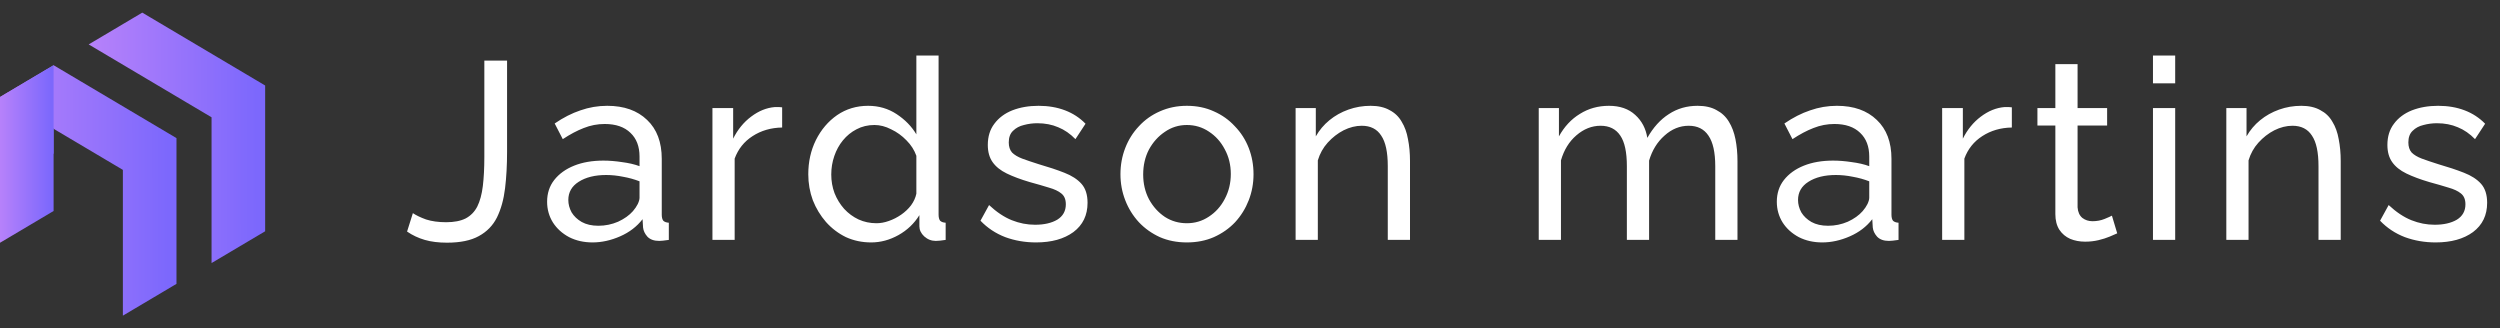 <svg width="198" height="26" viewBox="0 0 198 26" fill="none" xmlns="http://www.w3.org/2000/svg">
<rect x="0" y="0" width="198" height="26" fill="#333333" stroke="none"/>
<path d="M32.7 16.88C32.953 17.053 33.3 17.22 33.74 17.38C34.193 17.527 34.727 17.6 35.34 17.6C35.967 17.6 36.48 17.5 36.88 17.3C37.28 17.087 37.587 16.773 37.8 16.36C38.013 15.933 38.16 15.393 38.24 14.74C38.32 14.087 38.36 13.313 38.36 12.42V4.8H40.16V12.02C40.16 13.073 40.107 14.04 40 14.92C39.893 15.8 39.68 16.567 39.36 17.22C39.04 17.86 38.56 18.353 37.92 18.7C37.293 19.047 36.453 19.22 35.4 19.22C34.733 19.22 34.147 19.147 33.64 19C33.133 18.853 32.667 18.633 32.24 18.34L32.7 16.88ZM43.331 15.98C43.331 15.313 43.518 14.74 43.891 14.26C44.278 13.767 44.805 13.387 45.471 13.12C46.138 12.853 46.911 12.72 47.791 12.72C48.258 12.72 48.751 12.76 49.271 12.84C49.791 12.907 50.251 13.013 50.651 13.16V12.4C50.651 11.6 50.411 10.973 49.931 10.52C49.451 10.053 48.771 9.82 47.891 9.82C47.318 9.82 46.765 9.927 46.231 10.14C45.711 10.34 45.158 10.633 44.571 11.02L43.931 9.78C44.611 9.313 45.291 8.967 45.971 8.74C46.651 8.5 47.358 8.38 48.091 8.38C49.425 8.38 50.478 8.753 51.251 9.5C52.025 10.233 52.411 11.26 52.411 12.58V17C52.411 17.213 52.451 17.373 52.531 17.48C52.625 17.573 52.771 17.627 52.971 17.64V19C52.798 19.027 52.645 19.047 52.511 19.06C52.391 19.073 52.291 19.08 52.211 19.08C51.798 19.08 51.485 18.967 51.271 18.74C51.071 18.513 50.958 18.273 50.931 18.02L50.891 17.36C50.438 17.947 49.845 18.4 49.111 18.72C48.378 19.04 47.651 19.2 46.931 19.2C46.238 19.2 45.618 19.06 45.071 18.78C44.525 18.487 44.098 18.1 43.791 17.62C43.485 17.127 43.331 16.58 43.331 15.98ZM50.131 16.72C50.291 16.533 50.418 16.347 50.511 16.16C50.605 15.96 50.651 15.793 50.651 15.66V14.36C50.238 14.2 49.805 14.08 49.351 14C48.898 13.907 48.451 13.86 48.011 13.86C47.118 13.86 46.391 14.04 45.831 14.4C45.285 14.747 45.011 15.227 45.011 15.84C45.011 16.173 45.098 16.5 45.271 16.82C45.458 17.127 45.725 17.38 46.071 17.58C46.431 17.78 46.871 17.88 47.391 17.88C47.938 17.88 48.458 17.773 48.951 17.56C49.445 17.333 49.838 17.053 50.131 16.72ZM61.946 10.1C61.066 10.113 60.285 10.34 59.605 10.78C58.939 11.207 58.465 11.8 58.185 12.56V19H56.425V8.56H58.066V10.98C58.425 10.26 58.899 9.68 59.486 9.24C60.086 8.787 60.712 8.533 61.365 8.48C61.499 8.48 61.612 8.48 61.706 8.48C61.799 8.48 61.879 8.487 61.946 8.5V10.1ZM64.016 13.8C64.016 12.813 64.216 11.913 64.616 11.1C65.029 10.273 65.589 9.613 66.296 9.12C67.016 8.627 67.836 8.38 68.756 8.38C69.596 8.38 70.349 8.6 71.016 9.04C71.682 9.48 72.202 10.013 72.576 10.64V4.4H74.336V17C74.336 17.213 74.376 17.373 74.456 17.48C74.549 17.573 74.696 17.627 74.896 17.64V19C74.562 19.053 74.302 19.08 74.116 19.08C73.769 19.08 73.462 18.96 73.196 18.72C72.942 18.48 72.816 18.213 72.816 17.92V17.04C72.402 17.707 71.849 18.233 71.156 18.62C70.462 19.007 69.742 19.2 68.996 19.2C68.276 19.2 67.609 19.06 66.996 18.78C66.396 18.487 65.869 18.087 65.416 17.58C64.976 17.073 64.629 16.5 64.376 15.86C64.136 15.207 64.016 14.52 64.016 13.8ZM72.576 15.34V12.34C72.416 11.887 72.156 11.48 71.796 11.12C71.436 10.747 71.029 10.453 70.576 10.24C70.136 10.013 69.696 9.9 69.256 9.9C68.736 9.9 68.262 10.013 67.836 10.24C67.422 10.453 67.062 10.747 66.756 11.12C66.462 11.48 66.236 11.893 66.076 12.36C65.916 12.827 65.836 13.313 65.836 13.82C65.836 14.34 65.922 14.833 66.096 15.3C66.282 15.767 66.536 16.18 66.856 16.54C67.189 16.9 67.569 17.18 67.996 17.38C68.436 17.58 68.909 17.68 69.416 17.68C69.736 17.68 70.062 17.62 70.396 17.5C70.742 17.38 71.069 17.213 71.376 17C71.682 16.787 71.942 16.54 72.156 16.26C72.369 15.967 72.509 15.66 72.576 15.34ZM82.054 19.2C81.187 19.2 80.374 19.06 79.614 18.78C78.854 18.487 78.201 18.053 77.654 17.48L78.334 16.24C78.934 16.8 79.534 17.2 80.134 17.44C80.734 17.68 81.347 17.8 81.974 17.8C82.694 17.8 83.281 17.667 83.734 17.4C84.187 17.12 84.414 16.713 84.414 16.18C84.414 15.793 84.294 15.507 84.054 15.32C83.827 15.133 83.501 14.98 83.074 14.86C82.647 14.727 82.141 14.58 81.554 14.42C80.834 14.207 80.227 13.98 79.734 13.74C79.241 13.5 78.867 13.2 78.614 12.84C78.361 12.48 78.234 12.027 78.234 11.48C78.234 10.813 78.407 10.253 78.754 9.8C79.101 9.333 79.574 8.98 80.174 8.74C80.787 8.5 81.481 8.38 82.254 8.38C83.027 8.38 83.727 8.5 84.354 8.74C84.981 8.98 85.521 9.333 85.974 9.8L85.174 11.02C84.761 10.593 84.307 10.28 83.814 10.08C83.321 9.867 82.767 9.76 82.154 9.76C81.794 9.76 81.441 9.807 81.094 9.9C80.747 9.98 80.461 10.133 80.234 10.36C80.007 10.573 79.894 10.88 79.894 11.28C79.894 11.613 79.981 11.88 80.154 12.08C80.341 12.267 80.607 12.427 80.954 12.56C81.314 12.693 81.747 12.84 82.254 13C83.041 13.227 83.721 13.453 84.294 13.68C84.881 13.907 85.334 14.2 85.654 14.56C85.974 14.92 86.134 15.42 86.134 16.06C86.134 17.047 85.761 17.82 85.014 18.38C84.267 18.927 83.281 19.2 82.054 19.2ZM93.999 19.2C93.213 19.2 92.499 19.06 91.859 18.78C91.219 18.487 90.666 18.093 90.2 17.6C89.733 17.093 89.373 16.513 89.12 15.86C88.866 15.207 88.74 14.52 88.74 13.8C88.74 13.067 88.866 12.373 89.12 11.72C89.373 11.067 89.733 10.493 90.2 10C90.666 9.493 91.219 9.1 91.859 8.82C92.513 8.527 93.226 8.38 93.999 8.38C94.786 8.38 95.499 8.527 96.139 8.82C96.779 9.1 97.333 9.493 97.799 10C98.279 10.493 98.646 11.067 98.9 11.72C99.153 12.373 99.279 13.067 99.279 13.8C99.279 14.52 99.153 15.207 98.9 15.86C98.646 16.513 98.286 17.093 97.82 17.6C97.353 18.093 96.793 18.487 96.139 18.78C95.499 19.06 94.786 19.2 93.999 19.2ZM90.54 13.82C90.54 14.54 90.693 15.193 90.999 15.78C91.32 16.367 91.74 16.833 92.26 17.18C92.779 17.513 93.359 17.68 93.999 17.68C94.639 17.68 95.219 17.507 95.74 17.16C96.273 16.813 96.693 16.347 96.999 15.76C97.32 15.16 97.48 14.5 97.48 13.78C97.48 13.06 97.32 12.407 96.999 11.82C96.693 11.233 96.273 10.767 95.74 10.42C95.219 10.073 94.639 9.9 93.999 9.9C93.359 9.9 92.779 10.08 92.26 10.44C91.74 10.787 91.32 11.253 90.999 11.84C90.693 12.427 90.54 13.087 90.54 13.82ZM111.672 19H109.912V13.16C109.912 12.053 109.739 11.247 109.392 10.74C109.059 10.22 108.546 9.96 107.852 9.96C107.372 9.96 106.892 10.08 106.412 10.32C105.946 10.56 105.526 10.887 105.152 11.3C104.792 11.7 104.532 12.167 104.372 12.7V19H102.612V8.56H104.212V10.8C104.492 10.307 104.852 9.88 105.292 9.52C105.732 9.16 106.232 8.88 106.792 8.68C107.352 8.48 107.939 8.38 108.552 8.38C109.152 8.38 109.652 8.493 110.052 8.72C110.466 8.933 110.786 9.24 111.012 9.64C111.252 10.027 111.419 10.487 111.512 11.02C111.619 11.553 111.672 12.133 111.672 12.76V19ZM137.608 19H135.848V13.16C135.848 12.067 135.668 11.26 135.308 10.74C134.961 10.22 134.441 9.96 133.748 9.96C133.041 9.96 132.401 10.22 131.828 10.74C131.254 11.247 130.848 11.907 130.608 12.72V19H128.848V13.16C128.848 12.053 128.674 11.247 128.328 10.74C127.981 10.22 127.461 9.96 126.768 9.96C126.074 9.96 125.434 10.213 124.848 10.72C124.274 11.213 123.868 11.873 123.628 12.7V19H121.868V8.56H123.468V10.8C123.894 10.027 124.448 9.433 125.128 9.02C125.808 8.593 126.574 8.38 127.428 8.38C128.294 8.38 128.988 8.62 129.508 9.1C130.028 9.567 130.348 10.173 130.468 10.92C130.934 10.093 131.501 9.467 132.168 9.04C132.834 8.6 133.594 8.38 134.448 8.38C135.048 8.38 135.548 8.493 135.948 8.72C136.361 8.933 136.688 9.24 136.928 9.64C137.168 10.027 137.341 10.487 137.448 11.02C137.554 11.553 137.608 12.133 137.608 12.76V19ZM140.724 15.98C140.724 15.313 140.911 14.74 141.284 14.26C141.671 13.767 142.198 13.387 142.864 13.12C143.531 12.853 144.304 12.72 145.184 12.72C145.651 12.72 146.144 12.76 146.664 12.84C147.184 12.907 147.644 13.013 148.044 13.16V12.4C148.044 11.6 147.804 10.973 147.324 10.52C146.844 10.053 146.164 9.82 145.284 9.82C144.711 9.82 144.158 9.927 143.624 10.14C143.104 10.34 142.551 10.633 141.964 11.02L141.324 9.78C142.004 9.313 142.684 8.967 143.364 8.74C144.044 8.5 144.751 8.38 145.484 8.38C146.818 8.38 147.871 8.753 148.644 9.5C149.418 10.233 149.804 11.26 149.804 12.58V17C149.804 17.213 149.844 17.373 149.924 17.48C150.018 17.573 150.164 17.627 150.364 17.64V19C150.191 19.027 150.038 19.047 149.904 19.06C149.784 19.073 149.684 19.08 149.604 19.08C149.191 19.08 148.878 18.967 148.664 18.74C148.464 18.513 148.351 18.273 148.324 18.02L148.284 17.36C147.831 17.947 147.238 18.4 146.504 18.72C145.771 19.04 145.044 19.2 144.324 19.2C143.631 19.2 143.011 19.06 142.464 18.78C141.918 18.487 141.491 18.1 141.184 17.62C140.878 17.127 140.724 16.58 140.724 15.98ZM147.524 16.72C147.684 16.533 147.811 16.347 147.904 16.16C147.998 15.96 148.044 15.793 148.044 15.66V14.36C147.631 14.2 147.198 14.08 146.744 14C146.291 13.907 145.844 13.86 145.404 13.86C144.511 13.86 143.784 14.04 143.224 14.4C142.678 14.747 142.404 15.227 142.404 15.84C142.404 16.173 142.491 16.5 142.664 16.82C142.851 17.127 143.118 17.38 143.464 17.58C143.824 17.78 144.264 17.88 144.784 17.88C145.331 17.88 145.851 17.773 146.344 17.56C146.838 17.333 147.231 17.053 147.524 16.72ZM159.338 10.1C158.458 10.113 157.678 10.34 156.998 10.78C156.332 11.207 155.858 11.8 155.578 12.56V19H153.818V8.56H155.458V10.98C155.818 10.26 156.292 9.68 156.878 9.24C157.478 8.787 158.105 8.533 158.758 8.48C158.892 8.48 159.005 8.48 159.098 8.48C159.192 8.48 159.272 8.487 159.338 8.5V10.1ZM167.684 18.48C167.537 18.547 167.337 18.633 167.084 18.74C166.831 18.847 166.537 18.94 166.204 19.02C165.871 19.1 165.517 19.14 165.144 19.14C164.717 19.14 164.324 19.067 163.964 18.92C163.604 18.76 163.317 18.52 163.104 18.2C162.891 17.867 162.784 17.453 162.784 16.96V9.94H161.364V8.56H162.784V5.08H164.544V8.56H166.884V9.94H164.544V16.42C164.571 16.793 164.697 17.073 164.924 17.26C165.151 17.433 165.417 17.52 165.724 17.52C166.071 17.52 166.391 17.46 166.684 17.34C166.977 17.22 167.171 17.133 167.264 17.08L167.684 18.48ZM170.515 19V8.56H172.275V19H170.515ZM170.515 6.6V4.4H172.275V6.6H170.515ZM185.385 19H183.625V13.16C183.625 12.053 183.451 11.247 183.105 10.74C182.771 10.22 182.258 9.96 181.565 9.96C181.085 9.96 180.605 10.08 180.125 10.32C179.658 10.56 179.238 10.887 178.865 11.3C178.505 11.7 178.245 12.167 178.085 12.7V19H176.325V8.56H177.925V10.8C178.205 10.307 178.565 9.88 179.005 9.52C179.445 9.16 179.945 8.88 180.505 8.68C181.065 8.48 181.651 8.38 182.265 8.38C182.865 8.38 183.365 8.493 183.765 8.72C184.178 8.933 184.498 9.24 184.725 9.64C184.965 10.027 185.131 10.487 185.225 11.02C185.331 11.553 185.385 12.133 185.385 12.76V19ZM192.902 19.2C192.035 19.2 191.222 19.06 190.462 18.78C189.702 18.487 189.048 18.053 188.502 17.48L189.182 16.24C189.782 16.8 190.382 17.2 190.982 17.44C191.582 17.68 192.195 17.8 192.822 17.8C193.542 17.8 194.128 17.667 194.582 17.4C195.035 17.12 195.262 16.713 195.262 16.18C195.262 15.793 195.142 15.507 194.902 15.32C194.675 15.133 194.348 14.98 193.922 14.86C193.495 14.727 192.988 14.58 192.402 14.42C191.682 14.207 191.075 13.98 190.582 13.74C190.088 13.5 189.715 13.2 189.462 12.84C189.208 12.48 189.082 12.027 189.082 11.48C189.082 10.813 189.255 10.253 189.602 9.8C189.948 9.333 190.422 8.98 191.022 8.74C191.635 8.5 192.328 8.38 193.102 8.38C193.875 8.38 194.575 8.5 195.202 8.74C195.828 8.98 196.368 9.333 196.822 9.8L196.022 11.02C195.608 10.593 195.155 10.28 194.662 10.08C194.168 9.867 193.615 9.76 193.002 9.76C192.642 9.76 192.288 9.807 191.942 9.9C191.595 9.98 191.308 10.133 191.082 10.36C190.855 10.573 190.742 10.88 190.742 11.28C190.742 11.613 190.828 11.88 191.002 12.08C191.188 12.267 191.455 12.427 191.802 12.56C192.162 12.693 192.595 12.84 193.102 13C193.888 13.227 194.568 13.453 195.142 13.68C195.728 13.907 196.182 14.2 196.502 14.56C196.822 14.92 196.982 15.42 196.982 16.06C196.982 17.047 196.608 17.82 195.862 18.38C195.115 18.927 194.128 19.2 192.902 19.2Z" fill="white"/>
<path d="M16.755 9.29V20.834L21 18.317V6.772L11.268 1L7.023 3.518L16.755 9.29Z" fill="url(#paint0_linear_8017_101)"/>
<path d="M9.732 13.455V25L13.977 22.482V10.938L4.245 5.165L0 7.683L9.732 13.455Z" fill="url(#paint1_linear_8017_101)"/>
<path d="M0 7.683V19.228L4.245 16.71V5.165L0 7.683Z" fill="url(#paint2_linear_8017_101)"/>
<path d="M0 7.683L4.245 10.201V12.196L0 7.683Z" fill="url(#paint3_linear_8017_101)"/>
<defs>
<linearGradient id="paint0_linear_8017_101" x1="6.802" y1="17.115" x2="20.349" y2="17.102" gradientUnits="userSpaceOnUse">
<stop stop-color="#B882FA"/>
<stop offset="1" stop-color="#7C68FC"/>
</linearGradient>
<linearGradient id="paint1_linear_8017_101" x1="-0.22" y1="21.281" x2="13.326" y2="21.268" gradientUnits="userSpaceOnUse">
<stop stop-color="#B882FA"/>
<stop offset="1" stop-color="#7C68FC"/>
</linearGradient>
<linearGradient id="paint2_linear_8017_101" x1="-0.067" y1="16.591" x2="4.047" y2="16.589" gradientUnits="userSpaceOnUse">
<stop stop-color="#B882FA"/>
<stop offset="1" stop-color="#7C68FC"/>
</linearGradient>
<linearGradient id="paint3_linear_8017_101" x1="-0.067" y1="11.35" x2="4.047" y2="11.345" gradientUnits="userSpaceOnUse">
<stop stop-color="#B882FA"/>
<stop offset="1" stop-color="#7C68FC"/>
</linearGradient>
</defs>
</svg>
